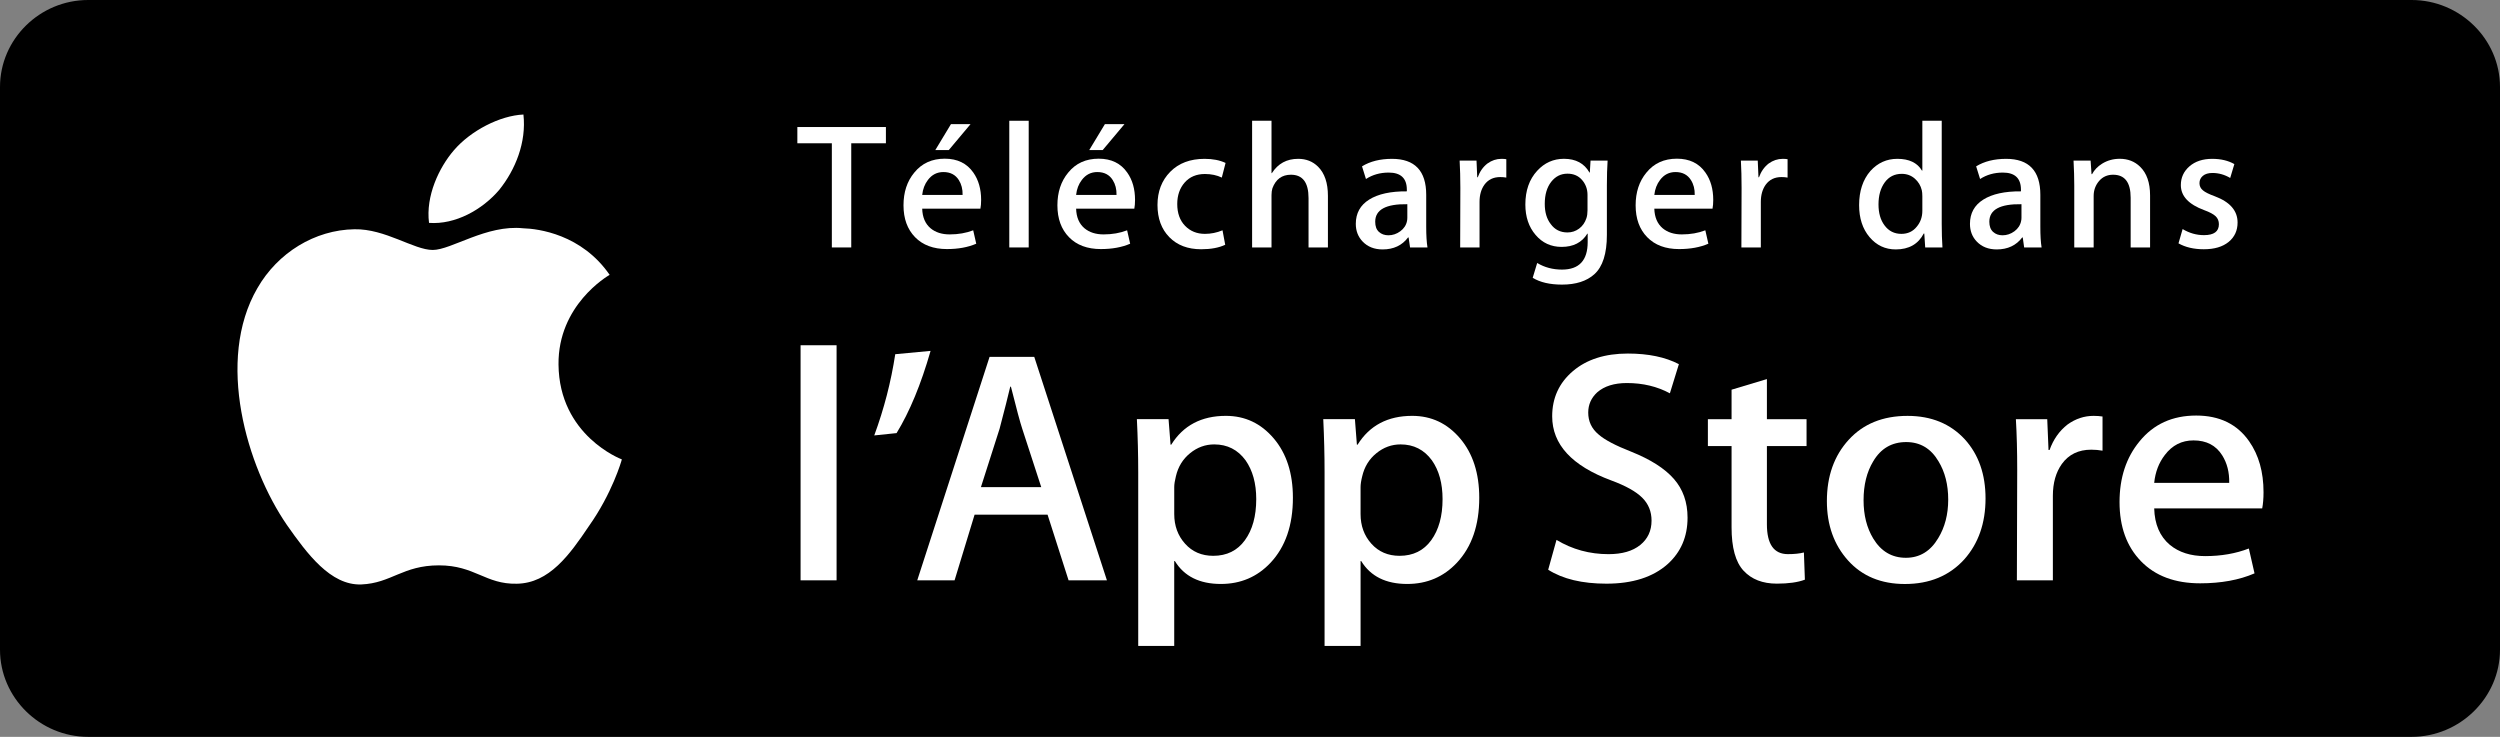 <svg width="190" height="56" viewBox="0 0 190 56" fill="none" xmlns="http://www.w3.org/2000/svg">
<rect x="0" y="0" width="190" height="56" fill="#808080" stroke="none"/>
<path d="M183.285 56H6.699C3.03 56 0 53.021 0 49.374V6.616C0 2.968 3.03 0 6.699 0H183.284C186.952 0 190 2.968 190 6.616V49.374C190 53.021 186.952 56 183.285 56Z" fill="black"/>
<path d="M188.635 49.166C188.635 52.129 186.223 54.528 183.239 54.528H6.653C3.671 54.528 1.25 52.129 1.25 49.166V6.406C1.25 3.445 3.671 1.037 6.653 1.037H183.238C186.223 1.037 188.634 3.445 188.634 6.406L188.635 49.166Z" fill="black"/>
<path d="M42.447 27.698C42.406 23.185 46.161 20.99 46.333 20.888C44.206 17.804 40.91 17.382 39.752 17.349C36.983 17.059 34.298 18.997 32.888 18.997C31.449 18.997 29.278 17.377 26.937 17.424C23.925 17.471 21.108 19.205 19.562 21.899C16.373 27.391 18.752 35.462 21.807 39.901C23.335 42.076 25.122 44.503 27.459 44.418C29.746 44.324 30.601 42.967 33.361 42.967C36.095 42.967 36.897 44.418 39.281 44.363C41.736 44.324 43.281 42.179 44.756 39.985C46.523 37.493 47.232 35.039 47.26 34.913C47.204 34.894 42.493 33.106 42.447 27.698Z" fill="white"/>
<path d="M37.943 14.428C39.173 12.898 40.015 10.816 39.781 8.704C38.001 8.782 35.773 9.927 34.492 11.425C33.358 12.744 32.344 14.906 32.606 16.939C34.606 17.087 36.659 15.935 37.943 14.428Z" fill="white"/>
<path d="M63.58 44.105H60.844V26.239H63.58V44.105Z" fill="white"/>
<path d="M70.724 26.667C69.998 29.203 69.136 31.287 68.14 32.916L66.443 33.093C67.186 31.077 67.718 29.019 68.039 26.919L70.724 26.667Z" fill="white"/>
<path d="M84.126 44.105H81.212L79.616 39.117H74.068L72.548 44.105H69.711L75.208 27.12H78.603L84.126 44.105ZM79.135 37.023L77.691 32.587C77.539 32.135 77.252 31.067 76.83 29.387H76.779C76.61 30.109 76.34 31.176 75.968 32.587L74.55 37.023H79.135Z" fill="white"/>
<path d="M98.261 37.829C98.261 39.912 97.695 41.559 96.562 42.768C95.549 43.845 94.29 44.381 92.787 44.381C91.166 44.381 90.001 43.801 89.291 42.642H89.241V49.093H86.505V35.887C86.505 34.575 86.471 33.233 86.403 31.855H88.81L88.962 33.797H89.013C89.925 32.334 91.31 31.605 93.167 31.605C94.62 31.605 95.832 32.176 96.803 33.318C97.775 34.462 98.261 35.964 98.261 37.829ZM95.474 37.931C95.474 36.739 95.204 35.756 94.663 34.984C94.072 34.178 93.279 33.775 92.282 33.775C91.607 33.775 90.993 33.997 90.445 34.444C89.897 34.888 89.538 35.471 89.369 36.194C89.284 36.53 89.242 36.807 89.242 37.026V39.067C89.242 39.959 89.517 40.71 90.066 41.322C90.614 41.935 91.328 42.242 92.206 42.242C93.236 42.242 94.039 41.847 94.613 41.057C95.187 40.267 95.474 39.226 95.474 37.931Z" fill="white"/>
<path d="M112.423 37.829C112.423 39.912 111.857 41.559 110.724 42.768C109.712 43.845 108.454 44.381 106.949 44.381C105.328 44.381 104.163 43.801 103.453 42.642H103.404V49.093H100.667V35.887C100.667 34.575 100.634 33.233 100.568 31.855H102.973L103.124 33.797H103.176C104.088 32.334 105.472 31.605 107.329 31.605C108.783 31.605 109.994 32.176 110.966 33.318C111.936 34.462 112.423 35.964 112.423 37.829ZM109.635 37.931C109.635 36.739 109.366 35.756 108.824 34.984C108.233 34.178 107.439 33.775 106.444 33.775C105.769 33.775 105.155 33.997 104.607 34.444C104.057 34.888 103.698 35.471 103.529 36.194C103.444 36.53 103.403 36.807 103.403 37.026V39.067C103.403 39.959 103.677 40.71 104.225 41.322C104.775 41.935 105.488 42.242 106.365 42.242C107.396 42.242 108.199 41.847 108.773 41.057C109.346 40.267 109.635 39.226 109.635 37.931Z" fill="white"/>
<path d="M128.254 39.344C128.254 40.787 127.749 41.963 126.74 42.872C125.626 43.863 124.075 44.359 122.088 44.359C120.249 44.359 118.775 44.006 117.662 43.3L118.294 41.032C119.493 41.756 120.812 42.116 122.247 42.116C123.277 42.116 124.081 41.885 124.655 41.421C125.229 40.959 125.518 40.341 125.518 39.566C125.518 38.876 125.282 38.297 124.809 37.825C124.336 37.354 123.549 36.916 122.453 36.512C119.462 35.401 117.966 33.777 117.966 31.641C117.966 30.244 118.491 29.1 119.538 28.208C120.585 27.316 121.978 26.87 123.719 26.87C125.273 26.87 126.564 27.139 127.595 27.676L126.911 29.892C125.949 29.372 124.858 29.111 123.643 29.111C122.681 29.111 121.928 29.346 121.389 29.817C120.933 30.237 120.705 30.749 120.705 31.355C120.705 32.026 120.966 32.58 121.491 33.019C121.945 33.422 122.772 33.859 123.974 34.329C125.442 34.917 126.523 35.606 127.215 36.397C127.908 37.188 128.254 38.166 128.254 39.344Z" fill="white"/>
<path d="M137.298 33.899H134.285V39.846C134.285 41.358 134.815 42.114 135.879 42.114C136.369 42.114 136.776 42.072 137.097 41.988L137.171 44.055C136.632 44.258 135.923 44.357 135.043 44.357C133.962 44.357 133.119 44.031 132.511 43.374C131.901 42.719 131.599 41.62 131.599 40.075V33.901H129.799V31.859H131.599V29.617L134.285 28.81V31.859H137.298V33.899Z" fill="white"/>
<path d="M150.901 37.882C150.901 39.762 150.359 41.308 149.28 42.519C148.147 43.762 146.647 44.384 144.772 44.384C142.964 44.384 141.522 43.787 140.451 42.595C139.379 41.402 138.843 39.898 138.843 38.084C138.843 36.185 139.396 34.631 140.503 33.422C141.608 32.212 143.099 31.607 144.973 31.607C146.782 31.607 148.233 32.204 149.331 33.395C150.376 34.554 150.901 36.05 150.901 37.882ZM148.064 37.969C148.064 36.839 147.819 35.872 147.328 35.063C146.754 34.087 145.937 33.597 144.871 33.597C143.774 33.597 142.938 34.087 142.364 35.063C141.874 35.872 141.631 36.856 141.631 38.018C141.631 39.149 141.876 40.117 142.364 40.924C142.955 41.902 143.783 42.392 144.847 42.392C145.894 42.392 146.713 41.895 147.304 40.901C147.808 40.075 148.064 39.097 148.064 37.969Z" fill="white"/>
<path d="M159.791 34.252C159.522 34.202 159.235 34.176 158.931 34.176C157.968 34.176 157.224 34.538 156.702 35.259C156.246 35.898 156.018 36.705 156.018 37.679V44.105H153.283L153.308 35.714C153.308 34.303 153.276 33.017 153.207 31.858H155.59L155.688 34.202H155.766C156.054 33.395 156.507 32.75 157.135 32.261C157.743 31.825 158.402 31.606 159.111 31.606C159.364 31.606 159.592 31.623 159.792 31.655V34.252H159.791Z" fill="white"/>
<path d="M172.028 37.402C172.028 37.891 171.993 38.301 171.927 38.637H163.719C163.751 39.846 164.151 40.77 164.909 41.409C165.602 41.98 166.498 42.264 167.595 42.264C168.809 42.264 169.917 42.071 170.912 41.686L171.344 43.576C170.179 44.08 168.801 44.332 167.215 44.332C165.305 44.332 163.806 43.775 162.718 42.656C161.63 41.539 161.085 40.04 161.085 38.158C161.085 36.31 161.591 34.773 162.603 33.546C163.669 32.235 165.103 31.582 166.911 31.582C168.684 31.582 170.028 32.236 170.94 33.546C171.666 34.588 172.028 35.873 172.028 37.402ZM169.42 36.696C169.437 35.89 169.258 35.194 168.887 34.605C168.414 33.849 167.687 33.471 166.707 33.471C165.813 33.471 165.088 33.84 164.529 34.578C164.073 35.168 163.803 35.873 163.719 36.696H169.42Z" fill="white"/>
<path d="M67.329 10.889H64.695V18.806H63.22V10.889H60.599V9.654H67.329V10.889Z" fill="white"/>
<path d="M74.566 15.194C74.566 15.457 74.546 15.679 74.511 15.859H70.087C70.106 16.512 70.318 17.009 70.728 17.353C71.102 17.661 71.583 17.815 72.174 17.815C72.83 17.815 73.427 17.711 73.963 17.503L74.194 18.522C73.566 18.794 72.825 18.929 71.969 18.929C70.942 18.929 70.132 18.628 69.545 18.026C68.959 17.424 68.666 16.617 68.666 15.603C68.666 14.608 68.937 13.779 69.485 13.118C70.058 12.412 70.83 12.06 71.804 12.06C72.76 12.06 73.483 12.412 73.975 13.118C74.368 13.678 74.566 14.371 74.566 15.194ZM73.158 14.815C73.168 14.379 73.071 14.004 72.873 13.688C72.616 13.28 72.227 13.076 71.699 13.076C71.216 13.076 70.825 13.275 70.523 13.674C70.279 13.992 70.134 14.371 70.087 14.815H73.158ZM73.76 9.436L72.108 11.404H71.084L72.272 9.436H73.76Z" fill="white"/>
<path d="M78.181 18.806H76.706V9.178H78.181V18.806Z" fill="white"/>
<path d="M86.263 15.194C86.263 15.457 86.244 15.679 86.208 15.859H81.785C81.803 16.512 82.016 17.009 82.425 17.353C82.8 17.661 83.281 17.815 83.872 17.815C84.528 17.815 85.125 17.711 85.661 17.503L85.892 18.522C85.264 18.794 84.522 18.929 83.667 18.929C82.639 18.929 81.83 18.628 81.243 18.026C80.656 17.424 80.363 16.617 80.363 15.603C80.363 14.608 80.635 13.779 81.183 13.118C81.755 12.412 82.528 12.06 83.502 12.06C84.458 12.06 85.181 12.412 85.672 13.118C86.068 13.678 86.263 14.371 86.263 15.194ZM84.856 14.815C84.866 14.379 84.769 14.004 84.57 13.688C84.314 13.28 83.924 13.076 83.396 13.076C82.914 13.076 82.522 13.275 82.221 13.674C81.976 13.992 81.831 14.371 81.785 14.815H84.856ZM85.458 9.436L83.806 11.404H82.783L83.971 9.436H85.458Z" fill="white"/>
<path d="M93.143 12.383L92.857 13.496C92.483 13.315 92.057 13.224 91.574 13.224C90.928 13.224 90.416 13.44 90.037 13.87C89.66 14.299 89.471 14.845 89.471 15.506C89.471 16.203 89.67 16.755 90.065 17.162C90.461 17.57 90.964 17.774 91.574 17.774C92.028 17.774 92.475 17.685 92.911 17.503L93.116 18.603C92.634 18.83 92.026 18.943 91.287 18.943C90.276 18.943 89.471 18.638 88.87 18.026C88.269 17.414 87.969 16.598 87.969 15.575C87.969 14.553 88.292 13.711 88.938 13.056C89.584 12.401 90.452 12.072 91.546 12.072C92.165 12.071 92.698 12.174 93.143 12.383Z" fill="white"/>
<path d="M100.922 18.806H99.449V15.054C99.449 13.871 99.004 13.279 98.11 13.279C97.429 13.279 96.959 13.622 96.704 14.308C96.659 14.452 96.635 14.629 96.635 14.836V18.805H95.16V9.178H96.635V13.156H96.664C97.129 12.432 97.791 12.071 98.658 12.071C99.269 12.071 99.771 12.27 100.172 12.668C100.672 13.165 100.922 13.905 100.922 14.882V18.806Z" fill="white"/>
<path d="M108.488 18.806H107.164L107.054 18.046H107.013C106.56 18.652 105.914 18.956 105.075 18.956C104.449 18.956 103.942 18.756 103.561 18.358C103.214 17.997 103.041 17.547 103.041 17.014C103.041 16.208 103.379 15.593 104.059 15.167C104.737 14.742 105.692 14.533 106.92 14.543V14.42C106.92 13.55 106.461 13.116 105.542 13.116C104.888 13.116 104.311 13.28 103.813 13.605L103.513 12.642C104.129 12.262 104.891 12.072 105.789 12.072C107.523 12.072 108.392 12.982 108.392 14.802V17.232C108.392 17.892 108.425 18.417 108.488 18.806ZM106.957 16.538V15.52C105.33 15.492 104.516 15.936 104.516 16.85C104.516 17.195 104.609 17.452 104.799 17.624C104.989 17.797 105.231 17.882 105.52 17.882C105.844 17.882 106.146 17.78 106.422 17.577C106.699 17.372 106.87 17.113 106.933 16.796C106.948 16.724 106.957 16.637 106.957 16.538Z" fill="white"/>
<path d="M114.48 13.497C114.334 13.469 114.18 13.457 114.016 13.457C113.499 13.457 113.098 13.651 112.814 14.04C112.569 14.385 112.445 14.819 112.445 15.344V18.807H110.973L110.987 14.285C110.987 13.525 110.967 12.832 110.932 12.208H112.215L112.27 13.471H112.311C112.465 13.035 112.709 12.687 113.047 12.425C113.374 12.19 113.728 12.072 114.111 12.072C114.249 12.072 114.373 12.08 114.48 12.099V13.497Z" fill="white"/>
<path d="M122.178 12.207C122.143 12.741 122.123 13.366 122.123 14.081V17.855C122.123 19.276 121.804 20.273 121.169 20.843C120.586 21.368 119.767 21.63 118.712 21.63C117.791 21.63 117.048 21.458 116.485 21.113L116.826 19.986C117.382 20.321 118.011 20.489 118.712 20.489C120.012 20.489 120.664 19.792 120.664 18.397V17.759H120.636C120.226 18.43 119.575 18.764 118.684 18.764C117.881 18.764 117.221 18.462 116.705 17.854C116.186 17.248 115.927 16.478 115.927 15.546C115.927 14.487 116.226 13.63 116.826 12.979C117.382 12.373 118.06 12.069 118.86 12.069C119.762 12.069 120.408 12.418 120.8 13.115H120.826L120.881 12.205H122.178V12.207ZM120.651 15.982V14.815C120.651 14.371 120.51 13.992 120.233 13.674C119.953 13.356 119.587 13.199 119.128 13.199C118.626 13.199 118.214 13.406 117.888 13.823C117.565 14.241 117.402 14.796 117.402 15.494C117.402 16.128 117.552 16.639 117.855 17.028C118.163 17.454 118.588 17.666 119.127 17.666C119.456 17.666 119.75 17.57 120.012 17.375C120.274 17.181 120.457 16.916 120.568 16.581C120.623 16.416 120.651 16.216 120.651 15.982Z" fill="white"/>
<path d="M130.206 15.194C130.206 15.457 130.187 15.679 130.151 15.859H125.728C125.748 16.512 125.959 17.009 126.368 17.353C126.743 17.661 127.225 17.815 127.816 17.815C128.471 17.815 129.068 17.712 129.605 17.503L129.836 18.522C129.207 18.794 128.467 18.93 127.61 18.93C126.582 18.93 125.773 18.628 125.187 18.026C124.599 17.424 124.308 16.617 124.308 15.603C124.308 14.608 124.579 13.779 125.127 13.118C125.698 12.412 126.471 12.06 127.446 12.06C128.401 12.06 129.125 12.412 129.615 13.118C130.011 13.678 130.206 14.371 130.206 15.194ZM128.799 14.815C128.81 14.38 128.713 14.004 128.513 13.688C128.257 13.28 127.867 13.076 127.339 13.076C126.858 13.076 126.465 13.275 126.166 13.674C125.921 13.992 125.776 14.371 125.728 14.815H128.799Z" fill="white"/>
<path d="M135.858 13.497C135.711 13.469 135.558 13.457 135.393 13.457C134.874 13.457 134.476 13.651 134.191 14.04C133.947 14.385 133.823 14.819 133.823 15.344V18.807H132.346L132.36 14.285C132.36 13.525 132.343 12.832 132.308 12.208H133.589L133.644 13.471H133.685C133.838 13.035 134.086 12.687 134.421 12.425C134.75 12.19 135.105 12.072 135.488 12.072C135.623 12.072 135.747 12.08 135.856 12.099V13.497H135.858Z" fill="white"/>
<path d="M147.626 18.806H146.315L146.246 17.746H146.205C145.787 18.553 145.077 18.956 144.077 18.956C143.275 18.956 142.612 18.644 142.084 18.019C141.556 17.395 141.293 16.584 141.293 15.589C141.293 14.521 141.579 13.655 142.15 12.995C142.706 12.379 143.39 12.071 144.198 12.071C145.091 12.071 145.715 12.369 146.07 12.967H146.098V9.178H147.571V17.028C147.571 17.671 147.59 18.263 147.626 18.806ZM146.098 16.023V14.922C146.098 14.732 146.084 14.578 146.057 14.46C145.974 14.108 145.795 13.811 145.521 13.572C145.246 13.332 144.918 13.212 144.534 13.212C143.987 13.212 143.556 13.429 143.239 13.864C142.923 14.3 142.766 14.855 142.766 15.534C142.766 16.187 142.917 16.716 143.22 17.123C143.539 17.557 143.967 17.774 144.506 17.774C144.99 17.774 145.38 17.594 145.671 17.231C145.954 16.896 146.098 16.493 146.098 16.023Z" fill="white"/>
<path d="M155.161 18.806H153.836L153.729 18.046H153.688C153.232 18.652 152.586 18.956 151.75 18.956C151.121 18.956 150.615 18.756 150.233 18.358C149.887 17.997 149.717 17.547 149.717 17.014C149.717 16.208 150.055 15.593 150.734 15.167C151.41 14.742 152.364 14.533 153.593 14.543V14.42C153.593 13.55 153.134 13.116 152.218 13.116C151.563 13.116 150.986 13.28 150.487 13.605L150.187 12.642C150.805 12.262 151.565 12.072 152.463 12.072C154.199 12.072 155.066 12.982 155.066 14.802V17.232C155.065 17.892 155.097 18.417 155.161 18.806ZM153.632 16.538V15.52C152.002 15.492 151.189 15.936 151.189 16.85C151.189 17.195 151.285 17.452 151.475 17.624C151.665 17.797 151.904 17.882 152.192 17.882C152.519 17.882 152.819 17.78 153.097 17.577C153.372 17.372 153.542 17.113 153.605 16.796C153.624 16.724 153.632 16.637 153.632 16.538Z" fill="white"/>
<path d="M163.406 18.806H161.93V15.026C161.93 13.861 161.485 13.279 160.594 13.279C160.157 13.279 159.803 13.438 159.527 13.759C159.256 14.08 159.118 14.458 159.118 14.89V18.805H157.644V14.092C157.644 13.513 157.625 12.884 157.589 12.204H158.887L158.956 13.236H158.997C159.167 12.915 159.423 12.65 159.761 12.439C160.159 12.193 160.608 12.068 161.097 12.068C161.717 12.068 162.232 12.267 162.642 12.666C163.15 13.154 163.406 13.884 163.406 14.852V18.806Z" fill="white"/>
<path d="M170.056 16.91C170.056 17.524 169.828 18.016 169.375 18.387C168.919 18.758 168.291 18.943 167.489 18.943C166.733 18.943 166.093 18.793 165.565 18.495L165.879 17.409C166.39 17.717 166.932 17.871 167.503 17.871C168.259 17.871 168.636 17.595 168.636 17.042C168.636 16.798 168.556 16.597 168.391 16.437C168.227 16.279 167.935 16.122 167.517 15.97C166.335 15.534 165.744 14.901 165.744 14.068C165.744 13.499 165.961 13.023 166.398 12.642C166.836 12.261 167.413 12.072 168.132 12.072C168.787 12.072 169.347 12.205 169.811 12.471L169.495 13.525C169.068 13.272 168.618 13.146 168.145 13.146C167.834 13.146 167.592 13.219 167.419 13.363C167.248 13.508 167.16 13.692 167.16 13.919C167.16 14.144 167.25 14.329 167.431 14.473C167.588 14.609 167.887 14.757 168.334 14.92C169.482 15.352 170.056 16.016 170.056 16.91Z" fill="white"/>
</svg>
